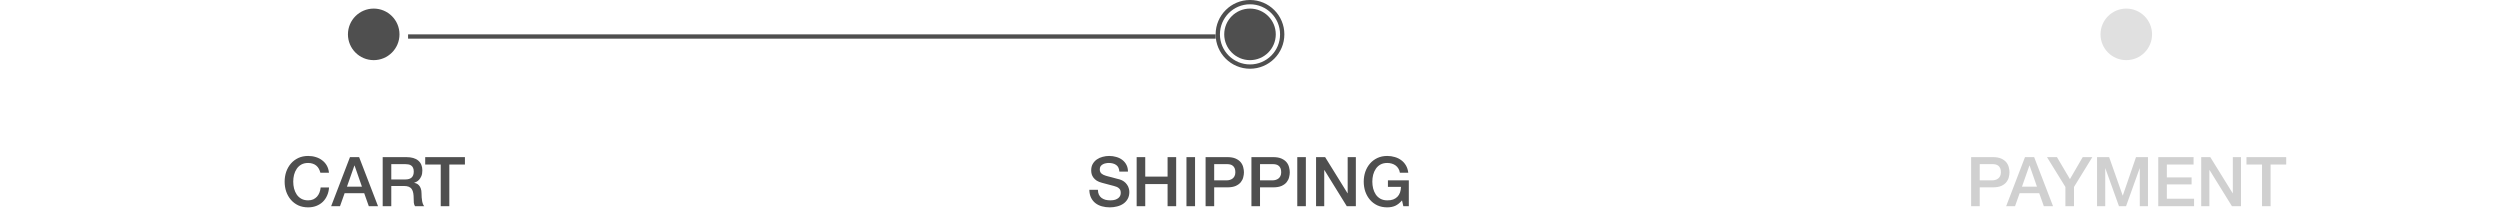 <svg width="582" height="52" viewBox="0 0 582 52" fill="none" xmlns="http://www.w3.org/2000/svg">
<circle cx="87" cy="8" r="6" fill="#4F4F4F"/>
<circle cx="291" cy="8" r="7.5" stroke="#4F4F4F"/>
<circle cx="291" cy="8" r="6" fill="#4F4F4F"/>
<circle cx="495" cy="8" r="6" fill="#E0E0E0"/>
<path d="M74.584 40.208C74.499 39.877 74.382 39.573 74.232 39.296C74.083 39.019 73.891 38.779 73.656 38.576C73.422 38.373 73.144 38.219 72.824 38.112C72.515 37.995 72.152 37.936 71.736 37.936C71.128 37.936 70.6 38.059 70.152 38.304C69.715 38.549 69.358 38.88 69.08 39.296C68.803 39.701 68.595 40.165 68.456 40.688C68.328 41.211 68.264 41.744 68.264 42.288C68.264 42.832 68.328 43.365 68.456 43.888C68.595 44.411 68.803 44.88 69.08 45.296C69.358 45.701 69.715 46.027 70.152 46.272C70.6 46.517 71.128 46.64 71.736 46.64C72.184 46.64 72.579 46.565 72.92 46.416C73.262 46.256 73.555 46.043 73.8 45.776C74.046 45.499 74.238 45.179 74.376 44.816C74.515 44.453 74.606 44.064 74.648 43.648H76.6C76.558 44.331 76.408 44.955 76.152 45.52C75.907 46.085 75.571 46.576 75.144 46.992C74.718 47.397 74.216 47.712 73.64 47.936C73.064 48.16 72.43 48.272 71.736 48.272C70.883 48.272 70.115 48.117 69.432 47.808C68.76 47.488 68.19 47.056 67.72 46.512C67.251 45.968 66.888 45.333 66.632 44.608C66.387 43.883 66.264 43.109 66.264 42.288C66.264 41.477 66.387 40.709 66.632 39.984C66.888 39.259 67.251 38.624 67.72 38.08C68.19 37.536 68.76 37.104 69.432 36.784C70.115 36.464 70.883 36.304 71.736 36.304C72.376 36.304 72.979 36.395 73.544 36.576C74.11 36.747 74.606 37.003 75.032 37.344C75.47 37.675 75.822 38.08 76.088 38.56C76.355 39.04 76.52 39.589 76.584 40.208H74.584ZM81.475 36.576H83.603L88.003 48H85.859L84.787 44.976H80.227L79.155 48H77.091L81.475 36.576ZM80.771 43.456H84.259L82.547 38.544H82.499L80.771 43.456ZM89.091 36.576H94.547C95.806 36.576 96.75 36.848 97.379 37.392C98.008 37.936 98.323 38.693 98.323 39.664C98.323 40.208 98.243 40.661 98.083 41.024C97.923 41.376 97.736 41.664 97.523 41.888C97.31 42.101 97.096 42.256 96.883 42.352C96.68 42.448 96.531 42.512 96.435 42.544V42.576C96.606 42.597 96.787 42.651 96.979 42.736C97.182 42.821 97.368 42.96 97.539 43.152C97.71 43.333 97.848 43.573 97.955 43.872C98.072 44.171 98.131 44.544 98.131 44.992C98.131 45.664 98.179 46.277 98.275 46.832C98.382 47.376 98.542 47.765 98.755 48H96.611C96.462 47.755 96.371 47.483 96.339 47.184C96.318 46.885 96.307 46.597 96.307 46.32C96.307 45.797 96.275 45.349 96.211 44.976C96.147 44.592 96.03 44.277 95.859 44.032C95.688 43.776 95.454 43.589 95.155 43.472C94.867 43.355 94.494 43.296 94.035 43.296H91.091V48H89.091V36.576ZM91.091 41.776H94.371C95.011 41.776 95.496 41.627 95.827 41.328C96.158 41.019 96.323 40.56 96.323 39.952C96.323 39.589 96.27 39.296 96.163 39.072C96.056 38.837 95.907 38.656 95.715 38.528C95.534 38.4 95.32 38.315 95.075 38.272C94.84 38.229 94.595 38.208 94.339 38.208H91.091V41.776ZM98.987 36.576H108.235V38.304H104.603V48H102.603V38.304H98.987V36.576Z" fill="#4F4F4F"/>
<path d="M255.598 44.192C255.598 44.629 255.673 45.003 255.822 45.312C255.972 45.621 256.18 45.877 256.446 46.08C256.713 46.272 257.017 46.416 257.358 46.512C257.71 46.597 258.089 46.64 258.494 46.64C258.932 46.64 259.305 46.592 259.614 46.496C259.924 46.389 260.174 46.256 260.366 46.096C260.558 45.936 260.697 45.755 260.782 45.552C260.868 45.339 260.91 45.125 260.91 44.912C260.91 44.475 260.809 44.155 260.606 43.952C260.414 43.739 260.201 43.589 259.966 43.504C259.561 43.355 259.086 43.216 258.542 43.088C258.009 42.949 257.348 42.773 256.558 42.56C256.068 42.432 255.657 42.267 255.326 42.064C255.006 41.851 254.75 41.616 254.558 41.36C254.366 41.104 254.228 40.832 254.142 40.544C254.068 40.256 254.03 39.963 254.03 39.664C254.03 39.088 254.148 38.592 254.382 38.176C254.628 37.749 254.948 37.397 255.342 37.12C255.737 36.843 256.185 36.64 256.686 36.512C257.188 36.373 257.694 36.304 258.206 36.304C258.804 36.304 259.364 36.384 259.886 36.544C260.42 36.693 260.884 36.923 261.278 37.232C261.684 37.541 262.004 37.925 262.238 38.384C262.473 38.832 262.59 39.355 262.59 39.952H260.59C260.537 39.216 260.286 38.699 259.838 38.4C259.39 38.091 258.82 37.936 258.126 37.936C257.892 37.936 257.652 37.963 257.406 38.016C257.161 38.059 256.937 38.139 256.734 38.256C256.532 38.363 256.361 38.512 256.222 38.704C256.094 38.896 256.03 39.136 256.03 39.424C256.03 39.829 256.153 40.149 256.398 40.384C256.654 40.608 256.985 40.779 257.39 40.896C257.433 40.907 257.598 40.955 257.886 41.04C258.185 41.115 258.516 41.2 258.878 41.296C259.241 41.392 259.593 41.488 259.934 41.584C260.286 41.669 260.537 41.733 260.686 41.776C261.06 41.893 261.385 42.053 261.662 42.256C261.94 42.459 262.169 42.693 262.35 42.96C262.542 43.216 262.681 43.493 262.766 43.792C262.862 44.091 262.91 44.389 262.91 44.688C262.91 45.328 262.777 45.877 262.51 46.336C262.254 46.784 261.913 47.152 261.486 47.44C261.06 47.728 260.574 47.936 260.03 48.064C259.486 48.203 258.932 48.272 258.366 48.272C257.716 48.272 257.102 48.192 256.526 48.032C255.95 47.872 255.449 47.627 255.022 47.296C254.596 46.965 254.254 46.544 253.998 46.032C253.742 45.509 253.609 44.896 253.598 44.192H255.598ZM264.613 36.576H266.613V41.12H271.813V36.576H273.813V48H271.813V42.848H266.613V48H264.613V36.576ZM276.208 36.576H278.208V48H276.208V36.576ZM280.661 36.576H285.701C286.512 36.576 287.173 36.693 287.685 36.928C288.197 37.163 288.592 37.456 288.869 37.808C289.147 38.16 289.333 38.544 289.429 38.96C289.536 39.376 289.589 39.76 289.589 40.112C289.589 40.464 289.536 40.848 289.429 41.264C289.333 41.669 289.147 42.048 288.869 42.4C288.592 42.752 288.197 43.045 287.685 43.28C287.173 43.504 286.512 43.616 285.701 43.616H282.661V48H280.661V36.576ZM282.661 41.984H285.589C285.813 41.984 286.043 41.952 286.277 41.888C286.512 41.824 286.725 41.723 286.917 41.584C287.12 41.435 287.28 41.243 287.397 41.008C287.525 40.763 287.589 40.459 287.589 40.096C287.589 39.723 287.536 39.413 287.429 39.168C287.323 38.923 287.179 38.731 286.997 38.592C286.816 38.443 286.608 38.341 286.373 38.288C286.139 38.235 285.888 38.208 285.621 38.208H282.661V41.984ZM291.333 36.576H296.373C297.184 36.576 297.845 36.693 298.357 36.928C298.869 37.163 299.264 37.456 299.541 37.808C299.819 38.16 300.005 38.544 300.101 38.96C300.208 39.376 300.261 39.76 300.261 40.112C300.261 40.464 300.208 40.848 300.101 41.264C300.005 41.669 299.819 42.048 299.541 42.4C299.264 42.752 298.869 43.045 298.357 43.28C297.845 43.504 297.184 43.616 296.373 43.616H293.333V48H291.333V36.576ZM293.333 41.984H296.261C296.485 41.984 296.715 41.952 296.949 41.888C297.184 41.824 297.397 41.723 297.589 41.584C297.792 41.435 297.952 41.243 298.069 41.008C298.197 40.763 298.261 40.459 298.261 40.096C298.261 39.723 298.208 39.413 298.101 39.168C297.995 38.923 297.851 38.731 297.669 38.592C297.488 38.443 297.28 38.341 297.045 38.288C296.811 38.235 296.56 38.208 296.293 38.208H293.333V41.984ZM302.005 36.576H304.005V48H302.005V36.576ZM306.378 36.576H308.49L313.706 44.992H313.738V36.576H315.642V48H313.53L308.33 39.6H308.282V48H306.378V36.576ZM327.973 48H326.693L326.389 46.656C325.856 47.264 325.322 47.685 324.789 47.92C324.256 48.155 323.642 48.272 322.949 48.272C322.096 48.272 321.328 48.117 320.645 47.808C319.973 47.488 319.402 47.056 318.933 46.512C318.464 45.968 318.101 45.333 317.845 44.608C317.6 43.883 317.477 43.109 317.477 42.288C317.477 41.477 317.6 40.709 317.845 39.984C318.101 39.259 318.464 38.624 318.933 38.08C319.402 37.536 319.973 37.104 320.645 36.784C321.328 36.464 322.096 36.304 322.949 36.304C323.568 36.304 324.154 36.389 324.709 36.56C325.274 36.72 325.776 36.965 326.213 37.296C326.65 37.616 327.013 38.021 327.301 38.512C327.589 39.003 327.77 39.568 327.845 40.208H325.893C325.84 39.835 325.722 39.509 325.541 39.232C325.37 38.944 325.152 38.704 324.885 38.512C324.618 38.32 324.32 38.176 323.989 38.08C323.658 37.984 323.312 37.936 322.949 37.936C322.341 37.936 321.813 38.059 321.365 38.304C320.928 38.549 320.57 38.88 320.293 39.296C320.016 39.701 319.808 40.165 319.669 40.688C319.541 41.211 319.477 41.744 319.477 42.288C319.477 42.832 319.541 43.365 319.669 43.888C319.808 44.411 320.016 44.88 320.293 45.296C320.57 45.701 320.928 46.027 321.365 46.272C321.813 46.517 322.341 46.64 322.949 46.64C323.461 46.651 323.914 46.587 324.309 46.448C324.704 46.299 325.034 46.091 325.301 45.824C325.578 45.547 325.786 45.211 325.925 44.816C326.064 44.421 326.138 43.984 326.149 43.504H323.109V41.984H327.973V48Z" fill="#4F4F4F"/>
<path d="M458.88 36.576H463.92C464.731 36.576 465.392 36.693 465.904 36.928C466.416 37.163 466.811 37.456 467.088 37.808C467.365 38.16 467.552 38.544 467.648 38.96C467.755 39.376 467.808 39.76 467.808 40.112C467.808 40.464 467.755 40.848 467.648 41.264C467.552 41.669 467.365 42.048 467.088 42.4C466.811 42.752 466.416 43.045 465.904 43.28C465.392 43.504 464.731 43.616 463.92 43.616H460.88V48H458.88V36.576ZM460.88 41.984H463.808C464.032 41.984 464.261 41.952 464.496 41.888C464.731 41.824 464.944 41.723 465.136 41.584C465.339 41.435 465.499 41.243 465.616 41.008C465.744 40.763 465.808 40.459 465.808 40.096C465.808 39.723 465.755 39.413 465.648 39.168C465.541 38.923 465.397 38.731 465.216 38.592C465.035 38.443 464.827 38.341 464.592 38.288C464.357 38.235 464.107 38.208 463.84 38.208H460.88V41.984ZM471.42 36.576H473.548L477.948 48H475.804L474.732 44.976H470.172L469.1 48H467.036L471.42 36.576ZM470.716 43.456H474.204L472.492 38.544H472.444L470.716 43.456ZM480.825 43.52L476.537 36.576H478.857L481.881 41.696L484.857 36.576H487.097L482.825 43.52V48H480.825V43.52ZM488.192 36.576H491.008L494.16 45.52H494.192L497.264 36.576H500.048V48H498.144V39.184H498.112L494.944 48H493.296L490.128 39.184H490.096V48H488.192V36.576ZM502.443 36.576H510.667V38.304H504.443V41.296H510.203V42.928H504.443V46.272H510.779V48H502.443V36.576ZM512.441 36.576H514.553L519.769 44.992H519.801V36.576H521.705V48H519.593L514.393 39.6H514.345V48H512.441V36.576ZM522.98 36.576H532.228V38.304H528.596V48H526.596V38.304H522.98V36.576Z" fill="#D0D0D0"/>
<line x1="95" y1="8.5" x2="283" y2="8.5" stroke="#4F4F4F"/>
</svg>
